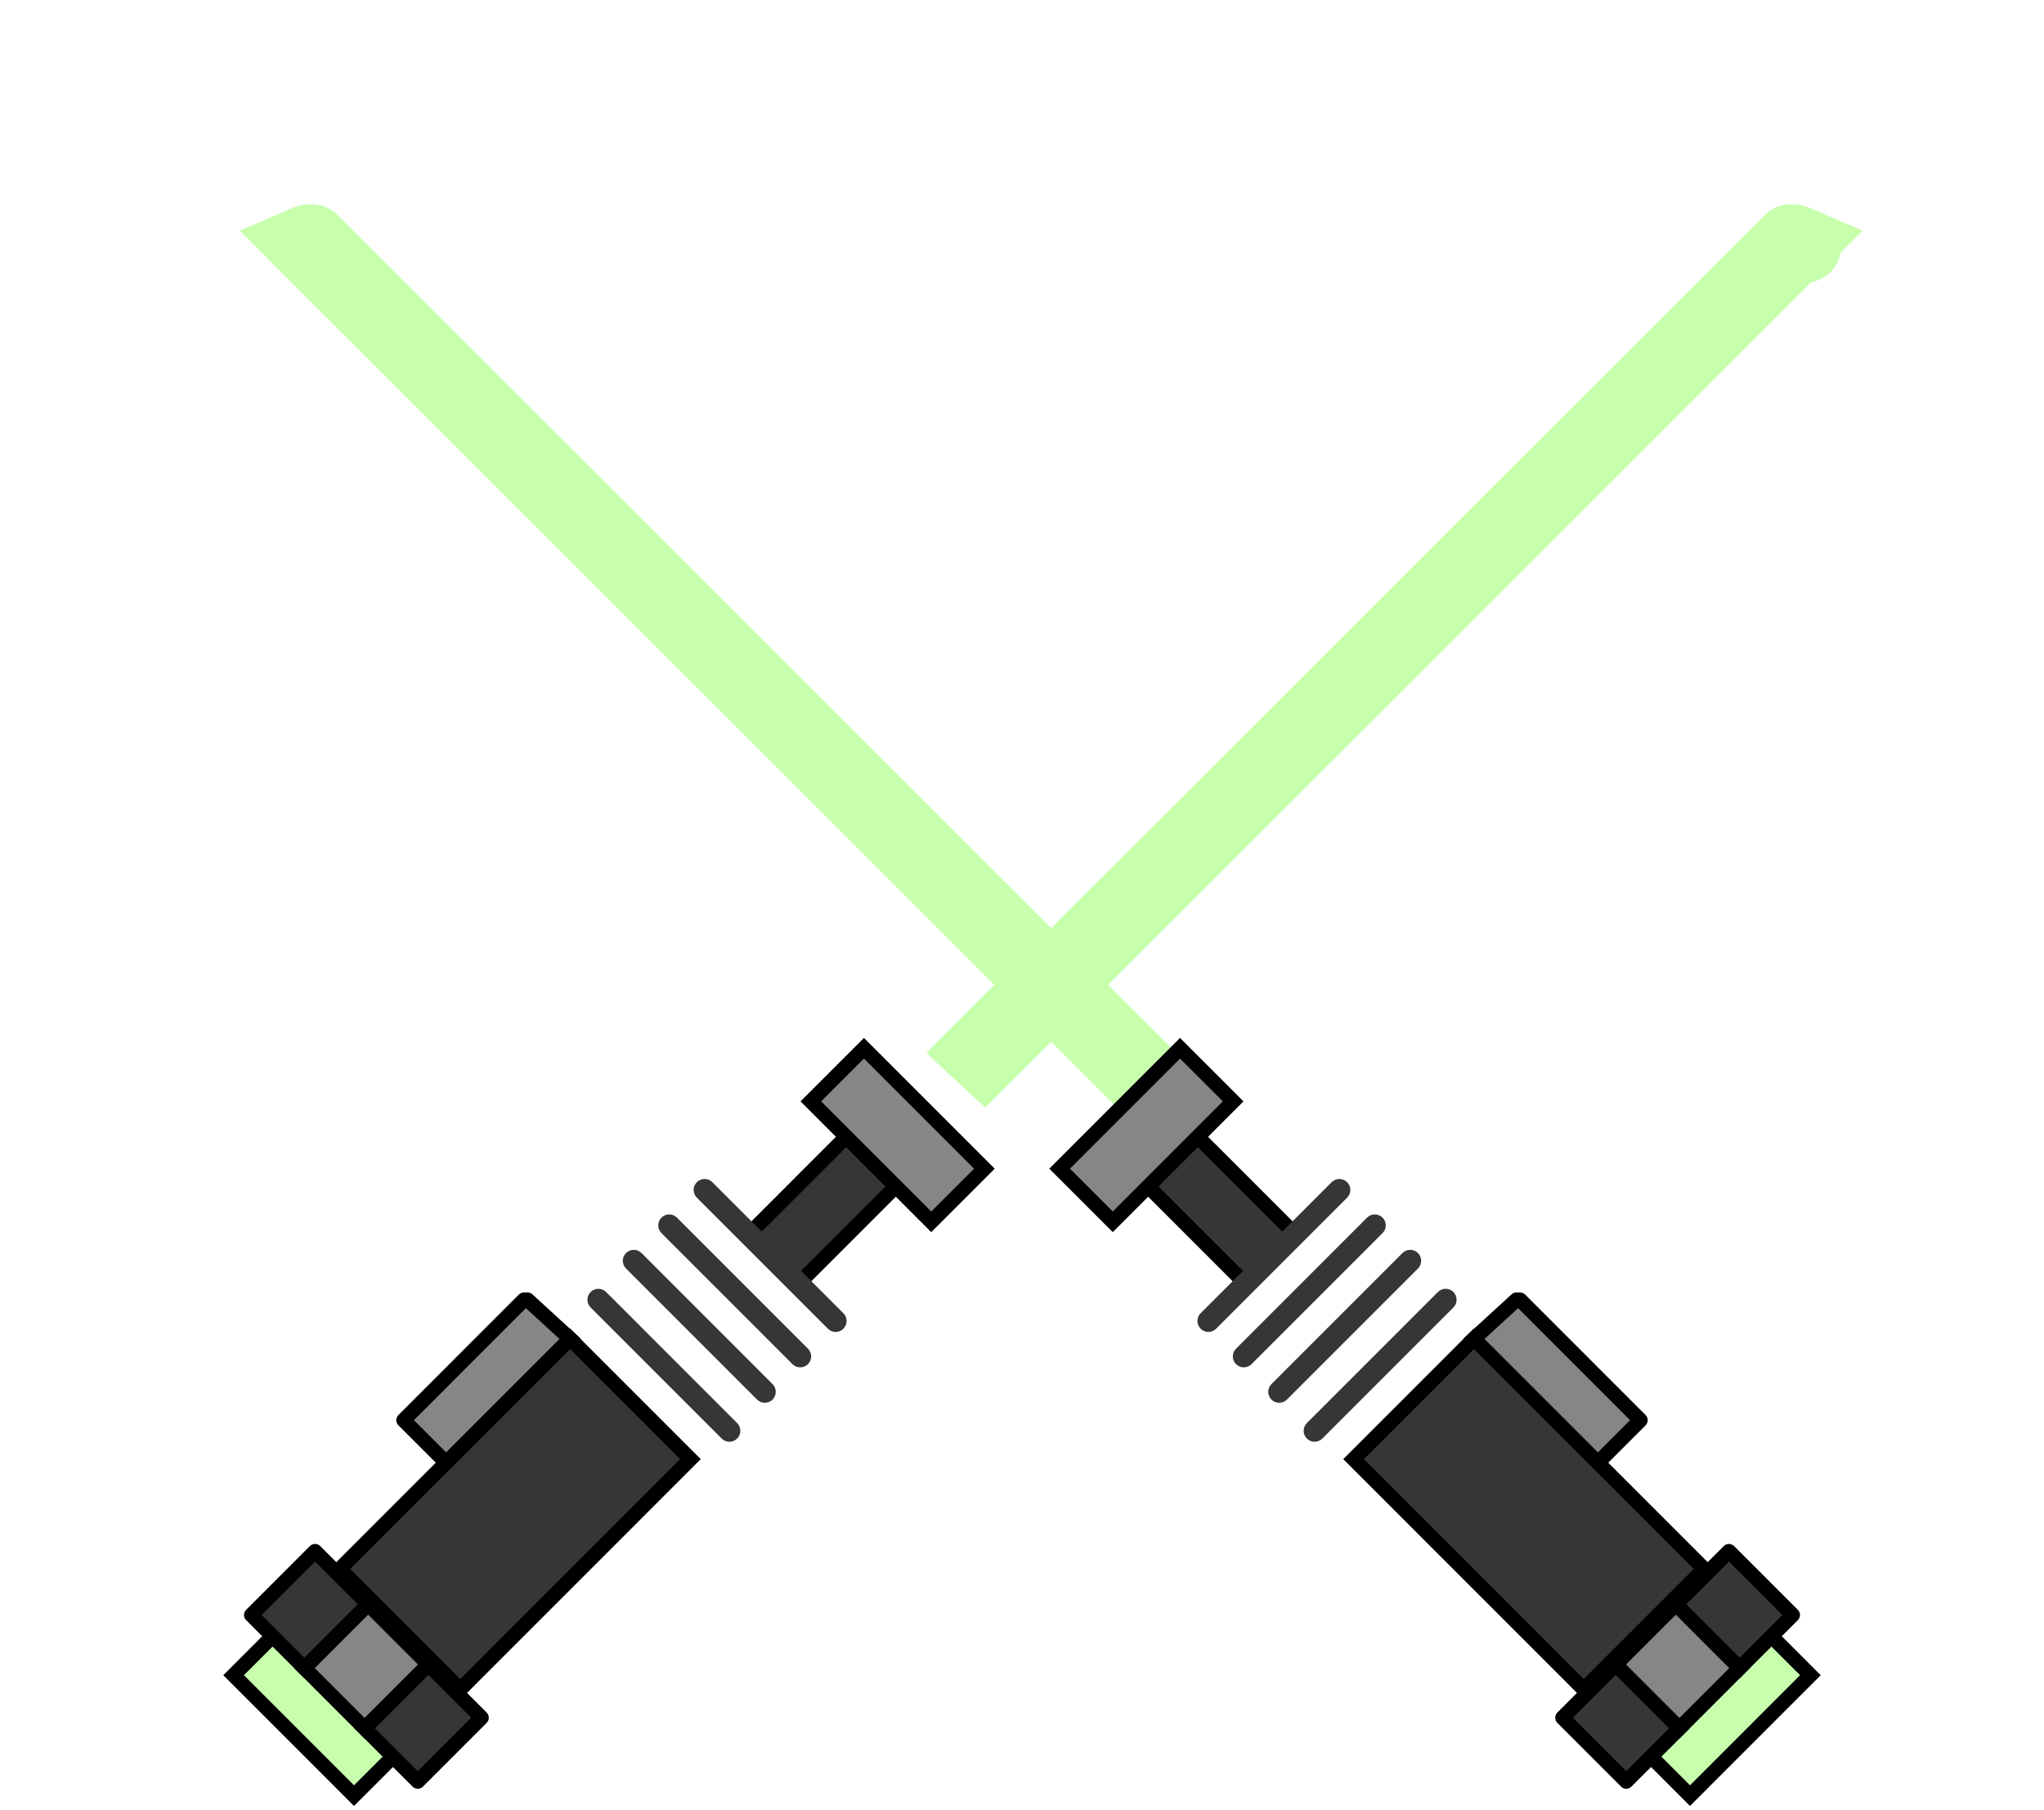 <svg width="140" height="124" viewBox="0 0 140 124" fill="none" xmlns="http://www.w3.org/2000/svg">
<g filter="url(#filter0_ddd_115_1289)">
<path d="M65.482 77.857L62.086 74.717L61.601 73.975L118.846 16.768C118.846 16.768 120.058 15.259 122.484 16.472C124.91 17.685 123.697 19.68 123.697 19.68L65.482 77.857Z" fill="#C7FFAD"/>
<path d="M120.733 18.501C120.803 18.506 120.959 18.527 121.207 18.634L65.415 74.39L65.056 74.057L120.613 18.537L120.646 18.504C120.647 18.503 120.647 18.503 120.648 18.503C120.66 18.501 120.688 18.498 120.733 18.501ZM121.615 18.865C121.618 18.868 121.62 18.869 121.619 18.869C121.619 18.869 121.618 18.868 121.615 18.865Z" stroke="#C7FFAD" stroke-width="5"/>
</g>
<path d="M57.963 77.871L52.142 83.694L51.171 84.664L54.567 88.061L55.537 87.091L61.359 81.267L57.963 77.871Z" fill="#363636" stroke="black"/>
<path d="M59.176 71.805L55.537 75.444L63.784 83.694L67.423 80.054L59.176 71.805Z" fill="#868686" stroke="black"/>
<path d="M41.514 88.501C41.221 88.209 40.746 88.209 40.453 88.501C40.16 88.794 40.16 89.269 40.453 89.562L41.514 88.501ZM49.428 98.539C49.721 98.832 50.196 98.832 50.489 98.54C50.782 98.247 50.782 97.772 50.489 97.479L49.428 98.539ZM40.453 89.562L49.428 98.539L50.489 97.479L41.514 88.501L40.453 89.562Z" fill="#363636"/>
<path d="M48.791 80.98C48.498 80.687 48.023 80.687 47.73 80.98C47.437 81.273 47.437 81.748 47.73 82.04L48.791 80.98ZM56.705 91.018C56.998 91.311 57.473 91.311 57.766 91.018C58.058 90.725 58.059 90.25 57.766 89.957L56.705 91.018ZM47.73 82.04L56.705 91.018L57.766 89.957L48.791 80.98L47.73 82.04Z" fill="#363636"/>
<path d="M46.365 83.406C46.072 83.113 45.598 83.113 45.305 83.406C45.012 83.699 45.012 84.174 45.304 84.467L46.365 83.406ZM54.279 93.444C54.572 93.737 55.047 93.737 55.34 93.444C55.633 93.151 55.633 92.677 55.34 92.384L54.279 93.444ZM45.304 84.467L54.279 93.444L55.34 92.384L46.365 83.406L45.304 84.467Z" fill="#363636"/>
<path d="M43.94 85.832C43.647 85.54 43.172 85.54 42.879 85.832C42.586 86.125 42.586 86.6 42.879 86.893L43.94 85.832ZM51.854 95.87C52.147 96.163 52.621 96.163 52.914 95.871C53.207 95.578 53.207 95.103 52.914 94.81L51.854 95.87ZM42.879 86.893L51.854 95.87L52.914 94.81L43.94 85.832L42.879 86.893Z" fill="#363636"/>
<path d="M23.277 107.472L39.043 91.701L47.29 99.95L31.524 115.721L23.277 107.472Z" fill="#363636" stroke="black"/>
<path d="M39.043 91.701L36.133 89.032H35.89L27.643 97.281L30.554 100.193L39.043 91.701Z" fill="#868686"/>
<path d="M36.133 89.032L36.47 88.663C36.378 88.579 36.258 88.532 36.133 88.532V89.032ZM39.043 91.701L39.397 92.054L39.766 91.685L39.381 91.332L39.043 91.701ZM30.554 100.193L30.2 100.546L30.554 100.9L30.907 100.546L30.554 100.193ZM27.643 97.281L27.289 96.928C27.094 97.123 27.094 97.439 27.289 97.635L27.643 97.281ZM35.89 89.032V88.532C35.757 88.532 35.63 88.584 35.536 88.678L35.89 89.032ZM35.795 89.4L38.705 92.069L39.381 91.332L36.47 88.663L35.795 89.4ZM38.69 91.347L30.2 99.839L30.907 100.546L39.397 92.054L38.69 91.347ZM30.907 99.839L27.997 96.928L27.289 97.635L30.2 100.546L30.907 99.839ZM27.997 97.635L36.243 89.385L35.536 88.678L27.289 96.928L27.997 97.635ZM35.89 89.532H36.133V88.532H35.89V89.532Z" fill="black"/>
<path d="M16 114.751L18.789 111.96L20.973 114.144L24.005 117.177L27.037 120.21L24.247 123L16 114.751Z" fill="#C7FFAD" stroke="black"/>
<path d="M25.217 109.898L21.579 106.259L17.213 110.626L20.851 114.265L25.217 109.898Z" fill="#363636"/>
<path d="M21.579 106.259L21.933 105.905C21.839 105.811 21.712 105.759 21.579 105.759C21.446 105.759 21.319 105.811 21.225 105.905L21.579 106.259ZM25.217 109.898L25.571 110.252L25.924 109.898L25.571 109.544L25.217 109.898ZM20.851 114.265L20.498 114.619L20.851 114.973L21.205 114.619L20.851 114.265ZM17.213 110.626L16.859 110.272C16.664 110.468 16.664 110.784 16.859 110.979L17.213 110.626ZM21.225 106.612L24.864 110.252L25.571 109.544L21.933 105.905L21.225 106.612ZM24.864 109.544L20.498 113.912L21.205 114.619L25.571 110.252L24.864 109.544ZM21.205 113.912L17.566 110.272L16.859 110.979L20.498 114.619L21.205 113.912ZM17.566 110.979L21.933 106.612L21.225 105.905L16.859 110.272L17.566 110.979Z" fill="black"/>
<path d="M29.341 114.023L25.217 109.898L20.851 114.265L24.975 118.39L29.341 114.023Z" fill="#868686" stroke="black"/>
<path d="M32.979 117.662L29.341 114.023L24.975 118.39L28.613 122.03L32.979 117.662Z" fill="#363636"/>
<path d="M29.341 114.023L29.694 113.669L29.341 113.315L28.987 113.669L29.341 114.023ZM32.979 117.662L33.333 118.016C33.528 117.82 33.528 117.504 33.333 117.309L32.979 117.662ZM28.613 122.03L28.259 122.383C28.353 122.477 28.48 122.53 28.613 122.53C28.746 122.53 28.873 122.477 28.967 122.383L28.613 122.03ZM24.975 118.39L24.621 118.037L24.268 118.39L24.621 118.744L24.975 118.39ZM28.987 114.376L32.626 118.016L33.333 117.309L29.694 113.669L28.987 114.376ZM32.626 117.309L28.259 121.676L28.967 122.383L33.333 118.016L32.626 117.309ZM28.967 121.676L25.328 118.037L24.621 118.744L28.259 122.383L28.967 121.676ZM25.328 118.744L29.694 114.376L28.987 113.669L24.621 118.037L25.328 118.744Z" fill="black"/>
<g filter="url(#filter1_ddd_115_1289)">
<path d="M74.518 77.857L77.914 74.717L78.399 73.975L21.154 16.768C21.154 16.768 19.942 15.259 17.516 16.472C15.09 17.685 16.303 19.68 16.303 19.68L74.518 77.857Z" fill="#C7FFAD"/>
<path d="M19.267 18.501C19.197 18.506 19.041 18.527 18.793 18.634L74.585 74.39L74.944 74.057L19.387 18.537L19.354 18.504C19.354 18.503 19.353 18.503 19.352 18.503C19.34 18.501 19.312 18.498 19.267 18.501ZM18.385 18.865C18.382 18.868 18.381 18.869 18.381 18.869C18.381 18.869 18.382 18.868 18.385 18.865Z" stroke="#C7FFAD" stroke-width="5"/>
</g>
<path d="M82.037 77.871L87.859 83.694L88.829 84.664L85.433 88.061L84.463 87.091L78.641 81.267L82.037 77.871Z" fill="#363636" stroke="black"/>
<path d="M80.824 71.805L84.463 75.444L76.216 83.694L72.577 80.054L80.824 71.805Z" fill="#868686" stroke="black"/>
<path d="M98.486 88.501C98.779 88.209 99.254 88.209 99.547 88.501C99.84 88.794 99.84 89.269 99.547 89.562L98.486 88.501ZM90.572 98.539C90.279 98.832 89.804 98.832 89.511 98.54C89.218 98.247 89.218 97.772 89.511 97.479L90.572 98.539ZM99.547 89.562L90.572 98.539L89.511 97.479L98.486 88.501L99.547 89.562Z" fill="#363636"/>
<path d="M91.209 80.98C91.502 80.687 91.977 80.687 92.27 80.98C92.563 81.273 92.563 81.748 92.27 82.04L91.209 80.98ZM83.295 91.018C83.002 91.311 82.528 91.311 82.234 91.018C81.942 90.725 81.942 90.25 82.234 89.957L83.295 91.018ZM92.27 82.04L83.295 91.018L82.234 89.957L91.209 80.98L92.27 82.04Z" fill="#363636"/>
<path d="M93.635 83.406C93.927 83.113 94.402 83.113 94.695 83.406C94.988 83.699 94.988 84.174 94.695 84.467L93.635 83.406ZM85.721 93.444C85.428 93.737 84.953 93.737 84.66 93.444C84.367 93.151 84.367 92.677 84.66 92.384L85.721 93.444ZM94.695 84.467L85.721 93.444L84.66 92.384L93.635 83.406L94.695 84.467Z" fill="#363636"/>
<path d="M96.06 85.832C96.353 85.54 96.828 85.54 97.121 85.832C97.414 86.125 97.414 86.6 97.121 86.893L96.06 85.832ZM88.146 95.87C87.853 96.163 87.379 96.163 87.086 95.871C86.793 95.578 86.793 95.103 87.086 94.81L88.146 95.87ZM97.121 86.893L88.146 95.87L87.086 94.81L96.06 85.832L97.121 86.893Z" fill="#363636"/>
<path d="M116.723 107.472L100.957 91.701L92.71 99.95L108.476 115.721L116.723 107.472Z" fill="#363636" stroke="black"/>
<path d="M100.957 91.701L103.868 89.032H104.11L112.357 97.281L109.446 100.193L100.957 91.701Z" fill="#868686"/>
<path d="M103.868 89.032L103.53 88.663C103.622 88.579 103.742 88.532 103.868 88.532V89.032ZM100.957 91.701L100.603 92.054L100.234 91.685L100.619 91.332L100.957 91.701ZM109.446 100.193L109.8 100.546L109.446 100.9L109.093 100.546L109.446 100.193ZM112.357 97.281L112.711 96.928C112.906 97.123 112.906 97.439 112.711 97.635L112.357 97.281ZM104.11 89.032V88.532C104.243 88.532 104.37 88.584 104.464 88.678L104.11 89.032ZM104.205 89.4L101.295 92.069L100.619 91.332L103.53 88.663L104.205 89.4ZM101.31 91.347L109.8 99.839L109.093 100.546L100.603 92.054L101.31 91.347ZM109.093 99.839L112.004 96.928L112.711 97.635L109.8 100.546L109.093 99.839ZM112.004 97.635L103.756 89.385L104.464 88.678L112.711 96.928L112.004 97.635ZM104.11 89.532H103.868V88.532H104.11V89.532Z" fill="black"/>
<path d="M124 114.751L121.211 111.96L119.028 114.144L115.996 117.177L112.964 120.21L115.753 123L124 114.751Z" fill="#C7FFAD" stroke="black"/>
<path d="M114.783 109.898L118.421 106.259L122.787 110.626L119.149 114.265L114.783 109.898Z" fill="#363636"/>
<path d="M118.421 106.259L118.068 105.905C118.161 105.811 118.289 105.759 118.421 105.759C118.554 105.759 118.681 105.811 118.775 105.905L118.421 106.259ZM114.783 109.898L114.429 110.252L114.076 109.898L114.429 109.544L114.783 109.898ZM119.149 114.265L119.502 114.619L119.149 114.973L118.795 114.619L119.149 114.265ZM122.787 110.626L123.141 110.272C123.336 110.468 123.336 110.784 123.141 110.979L122.787 110.626ZM118.775 106.612L115.136 110.252L114.429 109.544L118.068 105.905L118.775 106.612ZM115.136 109.544L119.502 113.912L118.795 114.619L114.429 110.252L115.136 109.544ZM118.795 113.912L122.434 110.272L123.141 110.979L119.502 114.619L118.795 113.912ZM122.434 110.979L118.068 106.612L118.775 105.905L123.141 110.272L122.434 110.979Z" fill="black"/>
<path d="M110.659 114.023L114.783 109.898L119.149 114.265L115.025 118.39L110.659 114.023Z" fill="#868686" stroke="black"/>
<path d="M107.021 117.662L110.659 114.023L115.025 118.39L111.387 122.03L107.021 117.662Z" fill="#363636"/>
<path d="M110.659 114.023L110.306 113.669L110.659 113.315L111.013 113.669L110.659 114.023ZM107.021 117.662L106.667 118.016C106.472 117.82 106.472 117.504 106.667 117.309L107.021 117.662ZM111.387 122.03L111.74 122.383C111.647 122.477 111.519 122.53 111.387 122.53C111.254 122.53 111.127 122.477 111.033 122.383L111.387 122.03ZM115.025 118.39L115.379 118.037L115.732 118.39L115.379 118.744L115.025 118.39ZM111.013 114.376L107.374 118.016L106.667 117.309L110.306 113.669L111.013 114.376ZM107.374 117.309L111.74 121.676L111.033 122.383L106.667 118.016L107.374 117.309ZM111.033 121.676L114.672 118.037L115.379 118.744L111.74 122.383L111.033 121.676ZM114.672 118.744L110.306 114.376L111.013 113.669L115.379 118.037L114.672 118.744Z" fill="black"/>
<defs>
<filter id="filter0_ddd_115_1289" x="45.601" y="0" width="94.399" height="93.857" filterUnits="userSpaceOnUse" color-interpolation-filters="sRGB">
<feFlood flood-opacity="0" result="BackgroundImageFix"/>
<feColorMatrix in="SourceAlpha" type="matrix" values="0 0 0 0 0 0 0 0 0 0 0 0 0 0 0 0 0 0 127 0" result="hardAlpha"/>
<feOffset/>
<feGaussianBlur stdDeviation="8"/>
<feComposite in2="hardAlpha" operator="out"/>
<feColorMatrix type="matrix" values="0 0 0 0 0.078 0 0 0 0 1 0 0 0 0 0 0 0 0 1 0"/>
<feBlend mode="normal" in2="BackgroundImageFix" result="effect1_dropShadow_115_1289"/>
<feColorMatrix in="SourceAlpha" type="matrix" values="0 0 0 0 0 0 0 0 0 0 0 0 0 0 0 0 0 0 127 0" result="hardAlpha"/>
<feOffset dx="-1" dy="1"/>
<feGaussianBlur stdDeviation="3"/>
<feComposite in2="hardAlpha" operator="out"/>
<feColorMatrix type="matrix" values="0 0 0 0 0.078 0 0 0 0 1 0 0 0 0 0 0 0 0 1 0"/>
<feBlend mode="normal" in2="effect1_dropShadow_115_1289" result="effect2_dropShadow_115_1289"/>
<feColorMatrix in="SourceAlpha" type="matrix" values="0 0 0 0 0 0 0 0 0 0 0 0 0 0 0 0 0 0 127 0" result="hardAlpha"/>
<feOffset dx="3" dy="-3"/>
<feGaussianBlur stdDeviation="5.5"/>
<feComposite in2="hardAlpha" operator="out"/>
<feColorMatrix type="matrix" values="0 0 0 0 0.08 0 0 0 0 1 0 0 0 0 0 0 0 0 1 0"/>
<feBlend mode="normal" in2="effect2_dropShadow_115_1289" result="effect3_dropShadow_115_1289"/>
<feBlend mode="normal" in="SourceGraphic" in2="effect3_dropShadow_115_1289" result="shape"/>
</filter>
<filter id="filter1_ddd_115_1289" x="0" y="0" width="94.399" height="93.857" filterUnits="userSpaceOnUse" color-interpolation-filters="sRGB">
<feFlood flood-opacity="0" result="BackgroundImageFix"/>
<feColorMatrix in="SourceAlpha" type="matrix" values="0 0 0 0 0 0 0 0 0 0 0 0 0 0 0 0 0 0 127 0" result="hardAlpha"/>
<feOffset/>
<feGaussianBlur stdDeviation="8"/>
<feComposite in2="hardAlpha" operator="out"/>
<feColorMatrix type="matrix" values="0 0 0 0 0.078 0 0 0 0 1 0 0 0 0 0 0 0 0 1 0"/>
<feBlend mode="normal" in2="BackgroundImageFix" result="effect1_dropShadow_115_1289"/>
<feColorMatrix in="SourceAlpha" type="matrix" values="0 0 0 0 0 0 0 0 0 0 0 0 0 0 0 0 0 0 127 0" result="hardAlpha"/>
<feOffset dx="-1" dy="1"/>
<feGaussianBlur stdDeviation="3"/>
<feComposite in2="hardAlpha" operator="out"/>
<feColorMatrix type="matrix" values="0 0 0 0 0.078 0 0 0 0 1 0 0 0 0 0 0 0 0 1 0"/>
<feBlend mode="normal" in2="effect1_dropShadow_115_1289" result="effect2_dropShadow_115_1289"/>
<feColorMatrix in="SourceAlpha" type="matrix" values="0 0 0 0 0 0 0 0 0 0 0 0 0 0 0 0 0 0 127 0" result="hardAlpha"/>
<feOffset dx="3" dy="-3"/>
<feGaussianBlur stdDeviation="5.5"/>
<feComposite in2="hardAlpha" operator="out"/>
<feColorMatrix type="matrix" values="0 0 0 0 0.08 0 0 0 0 1 0 0 0 0 0 0 0 0 1 0"/>
<feBlend mode="normal" in2="effect2_dropShadow_115_1289" result="effect3_dropShadow_115_1289"/>
<feBlend mode="normal" in="SourceGraphic" in2="effect3_dropShadow_115_1289" result="shape"/>
</filter>
</defs>
</svg>
